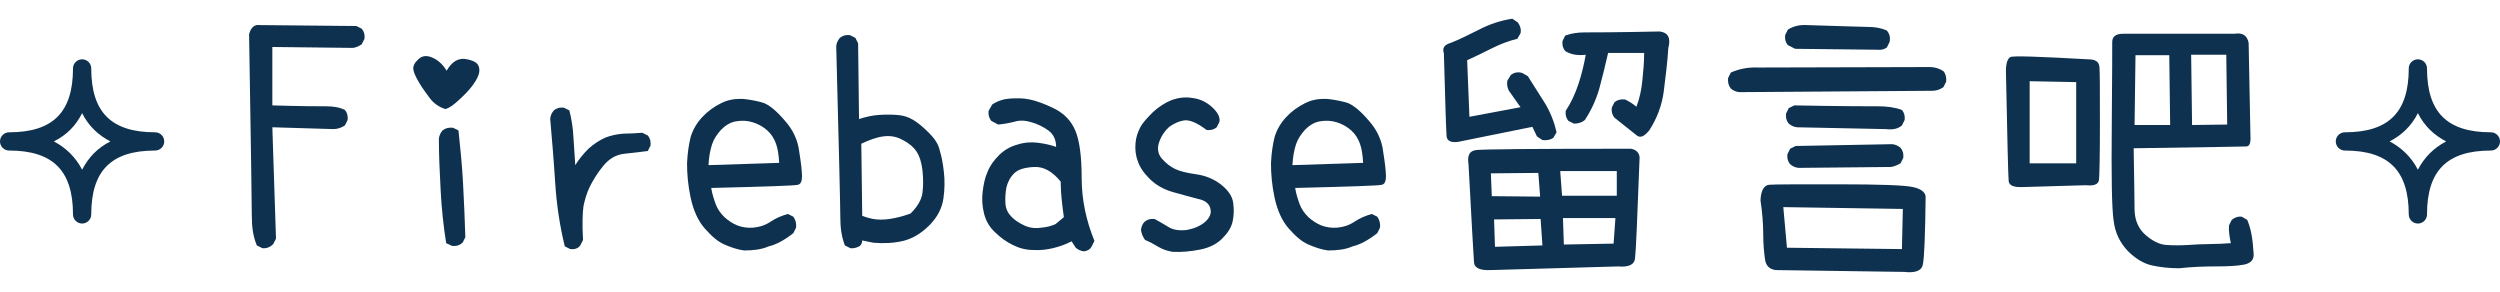 <?xml version="1.0" encoding="utf-8"?>
<!-- Generator: Adobe Illustrator 22.0.1, SVG Export Plug-In . SVG Version: 6.00 Build 0)  -->
<svg version="1.1" id="圖層_1" xmlns="http://www.w3.org/2000/svg" xmlns:xlink="http://www.w3.org/1999/xlink" x="0px" y="0px"
	 viewBox="0 0 548 64" style="enable-background:new 0 0 548 64;" xml:space="preserve">
<style type="text/css">
	.st0{fill:#0E3150;}
	.st1{enable-background:new    ;}
</style>
<g id="_">
	<path class="st0" d="M18,49c-1.1,0-2-0.9-2-2c0-9.6-4.4-14-14-14c-1.1,0-2-0.9-2-2s0.9-2,2-2c9.6,0,14-4.4,14-14c0-1.1,0.9-2,2-2
		s2,0.9,2,2c0,9.6,4.4,14,14,14c1.1,0,2,0.9,2,2s-0.9,2-2,2c-9.6,0-14,4.4-14,14C20,48.1,19.1,49,18,49z M11.8,31
		c2.7,1.4,4.8,3.5,6.2,6.2c1.4-2.7,3.4-4.8,6.2-6.2c-2.7-1.4-4.8-3.4-6.2-6.2C16.6,27.6,14.6,29.6,11.8,31z"/>
</g>
<g id="_2">
	<path class="st0" d="M530,49c-1.1,0-2-0.9-2-2c0-9.6-4.4-14-14-14c-1.1,0-2-0.9-2-2s0.9-2,2-2c9.6,0,14-4.4,14-14c0-1.1,0.9-2,2-2
		s2,0.9,2,2c0,9.6,4.4,14,14,14c1.1,0,2,0.9,2,2s-0.9,2-2,2c-9.6,0-14,4.4-14,14C532,48.1,531.1,49,530,49z M523.8,31
		c2.7,1.4,4.8,3.5,6.2,6.2c1.4-2.7,3.5-4.8,6.2-6.2c-2.7-1.4-4.8-3.4-6.2-6.2C528.6,27.6,526.5,29.6,523.8,31z"/>
</g>
<g class="st1">
	<path class="st0" d="M57.5,54.4l-1.2-0.6c-0.8-1.9-1.1-4-1.1-6.3s-0.2-15.6-0.6-40C55,6,55.8,5.3,57,5.5l21.1,0.2l1.2,0.6
		c0.5,0.6,0.7,1.3,0.6,2.2l-0.6,1.2c-0.6,0.4-1.2,0.7-1.9,0.8l-17.7-0.2v12.8c6.4,0.2,10.3,0.2,11.8,0.2s2.9,0.2,4.1,0.8
		c0.5,0.6,0.7,1.3,0.6,2.2l-0.6,1.2c-0.8,0.5-1.6,0.8-2.5,0.8l-13.4-0.4l0.8,24.4l-0.6,1.2C59.2,54.2,58.4,54.5,57.5,54.4z"/>
	<path class="st0" d="M97.6,23.9c-1.3-0.4-2.5-1.2-3.4-2.4s-1.7-2.3-2.4-3.5s-1.1-2.1-1.2-2.8c-0.1-0.7,0.3-1.5,1.1-2.2
		c0.8-0.8,1.8-0.9,3-0.4s2.3,1.4,3.2,2.9c1.1-1.9,2.4-2.7,3.9-2.6c1.5,0.2,2.4,0.6,2.9,1.2c0.4,0.6,0.5,1.4,0.2,2.3
		c-0.3,0.9-0.9,1.8-1.6,2.7c-0.7,0.9-1.6,1.8-2.8,2.9C99.4,23,98.5,23.7,97.6,23.9z M99.1,53.9l-1.3-0.6c-0.6-3.8-1-7.6-1.2-11.4
		c-0.2-3.8-0.4-7.7-0.4-11.5c0.1-0.7,0.3-1.2,0.8-1.8c0.6-0.5,1.4-0.7,2.3-0.6l1.2,0.6c0.4,3.8,0.8,7.7,1,11.6
		c0.2,3.9,0.4,7.9,0.5,11.8l-0.6,1.2C100.7,53.8,100,54,99.1,53.9z"/>
	<path class="st0" d="M125,54.6l-1.2-0.6c-1.1-4.5-1.8-9.2-2.1-13.9c-0.3-4.8-0.7-9.5-1.1-14.1c0.1-0.7,0.3-1.2,0.8-1.8
		c0.6-0.5,1.3-0.7,2.2-0.6l1.2,0.6c0.5,1.9,0.8,3.9,0.9,5.9c0.1,2,0.3,4.1,0.4,6.1c0.8-1.3,1.8-2.5,2.9-3.6c1.1-1,2.3-1.8,3.6-2.4
		c1.3-0.5,2.6-0.8,4-0.9c1.4,0,2.8-0.1,4.2-0.2l1.2,0.6c0.5,0.6,0.7,1.3,0.6,2.2l-0.6,1.2c-1.5,0.2-3.2,0.4-5.1,0.6
		c-1.9,0.2-3.4,1.1-4.7,2.7c-1.3,1.6-2.2,3.1-2.9,4.5s-1.1,2.9-1.4,4.3c-0.2,1.5-0.3,3.9-0.1,7.4l-0.6,1.2
		C126.7,54.5,125.9,54.7,125,54.6z"/>
	<path class="st0" d="M163.1,54.9c-1.5-0.2-2.9-0.7-4.3-1.3s-2.8-1.8-4.3-3.5s-2.5-4-3.1-6.7c-0.6-2.8-0.8-5.3-0.8-7.6
		c0.1-2.3,0.4-4.2,0.8-5.8c0.5-1.6,1.3-3,2.5-4.3s2.6-2.3,4.2-3.1c1.6-0.8,3.2-1,5-0.9c1.7,0.2,3.2,0.5,4.4,0.9
		c1.2,0.5,2.7,1.7,4.5,3.8c1.8,2,2.9,4.3,3.2,6.9c0.4,2.5,0.6,4.3,0.6,5.4c0,1-0.3,1.7-0.9,1.8c-0.6,0.2-6.9,0.4-19,0.7
		c0.2,1.3,0.6,2.5,1,3.6s1.1,2,1.9,2.8c0.9,0.8,1.8,1.4,2.8,1.8c1,0.4,2.2,0.6,3.5,0.5s2.6-0.5,3.8-1.3s2.4-1.3,3.8-1.7l1.2,0.6
		c0.5,0.7,0.7,1.5,0.6,2.4l-0.6,1.2c-1.9,1.5-3.7,2.5-5.4,2.9C166.9,54.7,165.1,54.9,163.1,54.9z M170.8,35.7
		c-0.1-1.7-0.3-3.1-0.7-4.2c-0.4-1.1-1-2.1-1.9-2.9c-0.9-0.8-1.9-1.4-3.2-1.8s-2.5-0.4-3.7-0.2s-2.3,0.9-3.2,1.8c-0.9,1-1.6,2-2,3.2
		s-0.7,2.7-0.8,4.6L170.8,35.7z"/>
	<path class="st0" d="M186.4,54.4l-1.2-0.6c-0.7-1.8-1-3.8-1-6s-0.3-14.8-0.9-37.7c0.1-0.7,0.3-1.2,0.8-1.8c0.6-0.5,1.3-0.7,2.2-0.6
		l1.2,0.6l0.6,1.2l0.2,16.6c1.5-0.5,2.9-0.8,4.3-0.9s2.7-0.1,4.1,0c1.4,0.1,2.5,0.5,3.5,1.1s2.1,1.5,3.4,2.8s2.1,2.5,2.4,3.9
		c0.4,1.3,0.7,2.9,0.9,4.7s0.2,3.7-0.1,5.8s-1.3,4.1-3.1,5.9s-3.7,2.9-5.7,3.4c-2.1,0.5-4.3,0.6-6.6,0.4l-2.4-0.5
		c0,0.5-0.2,0.9-0.5,1.2C188,54.2,187.3,54.5,186.4,54.4z M199.6,46.8c1.5-1.5,2.4-3,2.6-4.5c0.2-1.5,0.2-3.2,0-5s-0.7-3.2-1.3-4.1
		c-0.6-0.9-1.6-1.8-3-2.5c-1.4-0.8-2.8-1-4.3-0.8s-3.1,0.8-4.8,1.6l0.2,15.8c1,0.4,2.1,0.7,3.2,0.8c1.2,0.1,2.5,0,3.9-0.3
		C197.6,47.5,198.8,47.1,199.6,46.8z"/>
	<path class="st0" d="M237.6,55.1c-0.7-0.1-1.2-0.3-1.8-0.8l-0.9-1.4c-1.4,0.7-2.8,1.2-4.1,1.5s-2.7,0.5-4.3,0.4
		c-1.6,0-3.1-0.4-4.5-1.1c-1.4-0.7-2.7-1.6-3.9-2.8c-1.2-1.1-2-2.5-2.4-4.1s-0.5-3.2-0.3-4.8s0.5-3.1,1.1-4.4
		c0.5-1.3,1.4-2.5,2.5-3.6s2.5-1.9,4-2.3c1.5-0.5,3.1-0.6,4.6-0.4c1.5,0.2,2.8,0.5,3.9,0.9c0-1.6-0.6-2.8-1.7-3.6
		c-1.1-0.8-2.3-1.4-3.7-1.8c-1.3-0.4-2.6-0.5-3.8-0.1c-1.2,0.3-2.4,0.5-3.5,0.6l-1.5-0.8c-0.5-0.6-0.7-1.3-0.6-2.2l0.8-1.4
		c1.2-0.8,2.5-1.2,3.9-1.3c1.5-0.1,2.9-0.1,4.3,0.2s3.2,0.9,5.4,2s3.7,2.7,4.6,4.8c0.9,2.1,1.4,5.6,1.4,10.4c0,4.8,1,9.4,2.8,13.8
		l-0.6,1.2C238.9,54.8,238.2,55,237.6,55.1z M231.4,49.1l1.8-1.5c-0.2-1.5-0.4-2.9-0.5-4.1c-0.1-1.2-0.2-2.4-0.2-3.7
		c-1.8-2.2-3.7-3.3-5.8-3.2c-2,0.1-3.5,0.5-4.4,1.4s-1.4,1.9-1.7,3.1c-0.2,1.2-0.3,2.4-0.2,3.6c0.1,1.2,0.6,2.1,1.4,2.9
		c0.8,0.8,1.8,1.4,2.9,1.9c1.2,0.5,2.4,0.6,3.6,0.4C229.5,49.8,230.6,49.5,231.4,49.1z"/>
	<path class="st0" d="M257,55.2c-1.1-0.2-2.1-0.5-3.1-1.1S252,53,251,52.6c-0.5-0.7-0.8-1.4-0.9-2.2c0.1-0.7,0.3-1.3,0.8-1.8
		c0.6-0.5,1.3-0.7,2.2-0.6c1.1,0.6,2.1,1.2,3.1,1.8s2.3,0.8,4,0.6c1.6-0.3,3-0.9,4-1.8c1-0.9,1.4-1.9,1.1-2.9
		c-0.2-1-1.1-1.8-2.7-2.1c-1.5-0.4-3.4-0.9-5.5-1.5s-3.8-1.6-5.1-2.9c-1.3-1.3-2.2-2.6-2.6-3.9c-0.5-1.3-0.6-2.6-0.5-3.9
		c0.1-1.3,0.5-2.4,1-3.4s1.5-2.1,2.8-3.4c1.3-1.2,2.7-2.1,4.2-2.7c1.5-0.5,3-0.7,4.6-0.4c1.6,0.2,3,0.9,4.2,2s1.8,2.2,1.6,3.2
		l-0.6,1.2c-0.6,0.5-1.3,0.7-2.2,0.6c-2.1-1.6-3.8-2.3-5-2.1s-2.2,0.7-3.2,1.4c-0.9,0.8-1.7,1.9-2.2,3.3c-0.5,1.4-0.3,2.7,0.6,3.7
		c0.9,1,1.8,1.7,2.8,2.2s2.5,0.9,4.7,1.2c2.1,0.3,4,1.1,5.5,2.3s2.4,2.5,2.6,3.9s0.2,2.7-0.1,4.1c-0.3,1.4-1.1,2.6-2.3,3.8
		s-2.8,2-4.8,2.4C261.1,55.1,259.1,55.3,257,55.2z"/>
	<path class="st0" d="M291.1,54.9c-1.5-0.2-2.9-0.7-4.3-1.3s-2.8-1.8-4.3-3.5s-2.5-4-3.1-6.7c-0.6-2.8-0.8-5.3-0.8-7.6
		c0.1-2.3,0.4-4.2,0.8-5.8c0.5-1.6,1.3-3,2.5-4.3s2.6-2.3,4.2-3.1c1.6-0.8,3.2-1,5-0.9c1.7,0.2,3.2,0.5,4.4,0.9
		c1.2,0.5,2.7,1.7,4.5,3.8c1.8,2,2.9,4.3,3.2,6.9c0.4,2.5,0.6,4.3,0.6,5.4c0,1-0.3,1.7-0.9,1.8c-0.6,0.2-6.9,0.4-19,0.7
		c0.2,1.3,0.6,2.5,1,3.6s1.1,2,1.9,2.8c0.9,0.8,1.8,1.4,2.8,1.8c1,0.4,2.2,0.6,3.5,0.5s2.6-0.5,3.8-1.3c1.2-0.8,2.4-1.3,3.8-1.7
		l1.2,0.6c0.5,0.7,0.7,1.5,0.6,2.4l-0.6,1.2c-1.9,1.5-3.7,2.5-5.4,2.9C294.9,54.7,293.1,54.9,291.1,54.9z M298.8,35.7
		c-0.1-1.7-0.3-3.1-0.7-4.2c-0.4-1.1-1-2.1-1.9-2.9c-0.9-0.8-1.9-1.4-3.2-1.8s-2.5-0.4-3.7-0.2s-2.3,0.9-3.2,1.8c-0.9,1-1.6,2-2,3.2
		s-0.7,2.7-0.8,4.6L298.8,35.7z"/>
	<path class="st0" d="M319.6,31.1c-1.5,0.2-2.4-0.2-2.5-1.2s-0.3-7.1-0.6-18.2c-0.4-1.2,0.1-1.9,1.5-2.3c1.8-0.7,3.8-1.7,6.2-2.9
		c2.3-1.2,4.7-2,7.3-2.4l1.2,0.8c0.5,0.7,0.8,1.5,0.6,2.4l-0.7,1.2c-2,0.5-3.8,1.2-5.6,2.1c-1.8,0.9-3.6,1.8-5.4,2.6l0.5,12.4
		l11.2-2.1l-2.4-3.4c-0.5-0.7-0.6-1.5-0.5-2.4l0.8-1.3c0.7-0.5,1.5-0.7,2.5-0.4l1.2,0.7c1.3,2,2.5,4,3.8,6c1.2,2,2,4.1,2.5,6.3
		l-0.7,1.2c-0.7,0.5-1.5,0.6-2.4,0.5l-1.2-0.8l-1-2.1L319.6,31.1z M326.8,59.2c-2.3,0.1-3.6-0.4-3.7-1.7s-0.5-8.4-1.2-21.5
		c-0.3-1.9,0.2-2.9,1.6-3.1c1.4-0.2,12.7-0.3,34-0.3c1.1,0.2,1.8,0.8,1.9,1.9c-0.5,13.3-0.8,20.6-1,22.1c-0.1,1.4-1.4,2-3.7,1.8
		L326.8,59.2z M337.6,43.1l-0.4-5.2L326.8,38l0.2,5L337.6,43.1z M338.1,53.8l-0.4-5.8l-10.2,0.1l0.2,6L338.1,53.8z M354.4,42.9v-5.4
		H342l0.4,5.4H354.4z M358.8,29.7l-4.9-3.9c-0.5-0.6-0.7-1.3-0.6-2.2l0.6-1.2c0.6-0.5,1.4-0.7,2.3-0.6c0.9,0.4,1.8,1,2.5,1.6
		c0.7-1.8,1.1-3.7,1.3-5.7c0.2-2,0.4-4,0.4-6.1h-7.9c-0.6,2.6-1.2,5.1-1.9,7.7c-0.7,2.5-1.8,4.9-3.2,7c-0.7,0.6-1.5,0.8-2.4,0.8
		l-1.2-0.6c-0.5-0.6-0.7-1.3-0.6-2.2c1.2-1.8,2.1-3.8,2.8-5.9c0.7-2.1,1.2-4.2,1.6-6.4c-1.7,0.2-3.2,0-4.5-0.8
		c-0.5-0.6-0.7-1.3-0.6-2.2l0.6-1.2c1.3-0.5,2.8-0.7,4.3-0.7s7,0,16.4-0.2c1.8,0.2,2.5,1.4,1.9,3.6c-0.2,3.2-0.6,6.3-1,9.5
		c-0.4,3.1-1.5,6-3.2,8.6C360.4,29.9,359.6,30.3,358.8,29.7z M353.7,53.4l0.4-5.6h-11.5l0.2,5.8L353.7,53.4z"/>
	<path class="st0" d="M381.2,20.2c-0.7-0.1-1.2-0.3-1.8-0.8c-0.5-0.6-0.7-1.4-0.6-2.3l0.6-1.2c1.8-0.8,3.8-1.2,6-1.1l37.6-0.1
		c1.1,0,2.1,0.3,3,0.9c0.5,0.6,0.7,1.4,0.6,2.3l-0.6,1.2c-0.7,0.5-1.5,0.8-2.4,0.8L381.2,20.2z M417.4,59.6l-28.2-0.4
		c-1.3-0.2-2.1-0.9-2.3-2.3c-0.2-1.4-0.4-3.2-0.4-5.5s-0.2-4.8-0.6-7.5c0.1-2.2,0.8-3.3,1.9-3.4c1.2-0.1,6.3-0.1,15.3-0.1
		s14.4,0.2,16.2,0.6c1.8,0.4,2.7,1.1,2.8,2.1c-0.1,8.5-0.3,13.4-0.6,14.8C421.3,59.3,419.9,59.9,417.4,59.6z M416.9,54.6l0.2-8.8
		l-26.2-0.4l0.8,8.9L416.9,54.6z M411.4,10.9l-17.9-0.2l-1.6-0.8c-0.5-0.6-0.7-1.3-0.6-2.2l0.6-1.2c1.2-0.8,2.7-1.1,4.2-1
		c7.4,0.2,11.9,0.4,13.3,0.4c1.5,0,2.9,0.2,4.2,0.8c0.6,0.7,0.8,1.5,0.6,2.5l-0.6,1.2C413.1,10.8,412.4,11,411.4,10.9z M413.4,28.3
		l-19.5-0.4c-0.7-0.1-1.2-0.3-1.8-0.8c-0.5-0.6-0.7-1.3-0.6-2.2l0.6-1.2l1.2-0.6c10.4,0.2,16.6,0.2,18.4,0.2s3.6,0.2,5.2,0.8
		c0.5,0.6,0.7,1.3,0.6,2.2l-0.6,1.2C416.1,28.2,414.9,28.5,413.4,28.3z M394.2,36.8c-0.7-0.1-1.2-0.3-1.8-0.8
		c-0.5-0.6-0.7-1.3-0.6-2.2l0.6-1.2l1.2-0.6l21.2-0.4c0.7,0.1,1.2,0.3,1.8,0.8c0.5,0.6,0.7,1.3,0.6,2.2l-0.6,1.2
		c-0.7,0.4-1.4,0.7-2.1,0.8L394.2,36.8z"/>
	<path class="st0" d="M443.5,41c-2,0.1-3.1-0.3-3.2-1.3s-0.3-9-0.6-24.1c0-1.8,0.4-2.8,1-3.1s6.3-0.1,17,0.5c1.6,0,2.4,0.5,2.5,1.7
		s0.1,5.3,0.1,12.5s-0.1,11.2-0.2,12.2s-1.1,1.4-2.9,1.2L443.5,41z M455.1,35.8V18l-10.2-0.2v18H455.1z M477.7,58.8
		c-2.1,0-4.1-0.2-5.9-0.6c-1.9-0.4-3.7-1.5-5.4-3.2c-1.7-1.8-2.8-4-3.1-6.7c-0.4-2.7-0.5-9.6-0.4-20.7C463,16.5,463,10.4,463,9.2
		s0.8-1.8,2.4-1.8h24.4c1.8-0.3,2.8,0.4,3.1,2l0.4,20.4c0.1,1.5-0.2,2.3-0.9,2.3c-0.7,0-8.9,0.2-24.7,0.4c0.1,6.9,0.2,11.5,0.2,13.7
		c0.1,2.2,0.9,4,2.4,5.3s3,2.1,4.6,2.2c1.6,0.1,3.1,0.1,4.7,0c1.5-0.1,3.1-0.2,4.7-0.2s3.1-0.1,4.7-0.2c-0.3-1.4-0.5-2.7-0.4-3.9
		l0.6-1.2c0.6-0.5,1.3-0.8,2.2-0.7l1.2,0.7c0.5,1.2,0.8,2.4,1,3.6c0.2,1.2,0.3,2.5,0.4,3.8s-0.6,2.1-2.1,2.4
		c-1.5,0.3-3.6,0.4-6.3,0.4C483.1,58.4,480.4,58.5,477.7,58.8z M475.7,27.4l-0.2-15.3h-7.4l-0.2,15.3H475.7z M488.2,27.3L488,12
		h-7.7l0.2,15.4L488.2,27.3z"/>
</g>
</svg>
